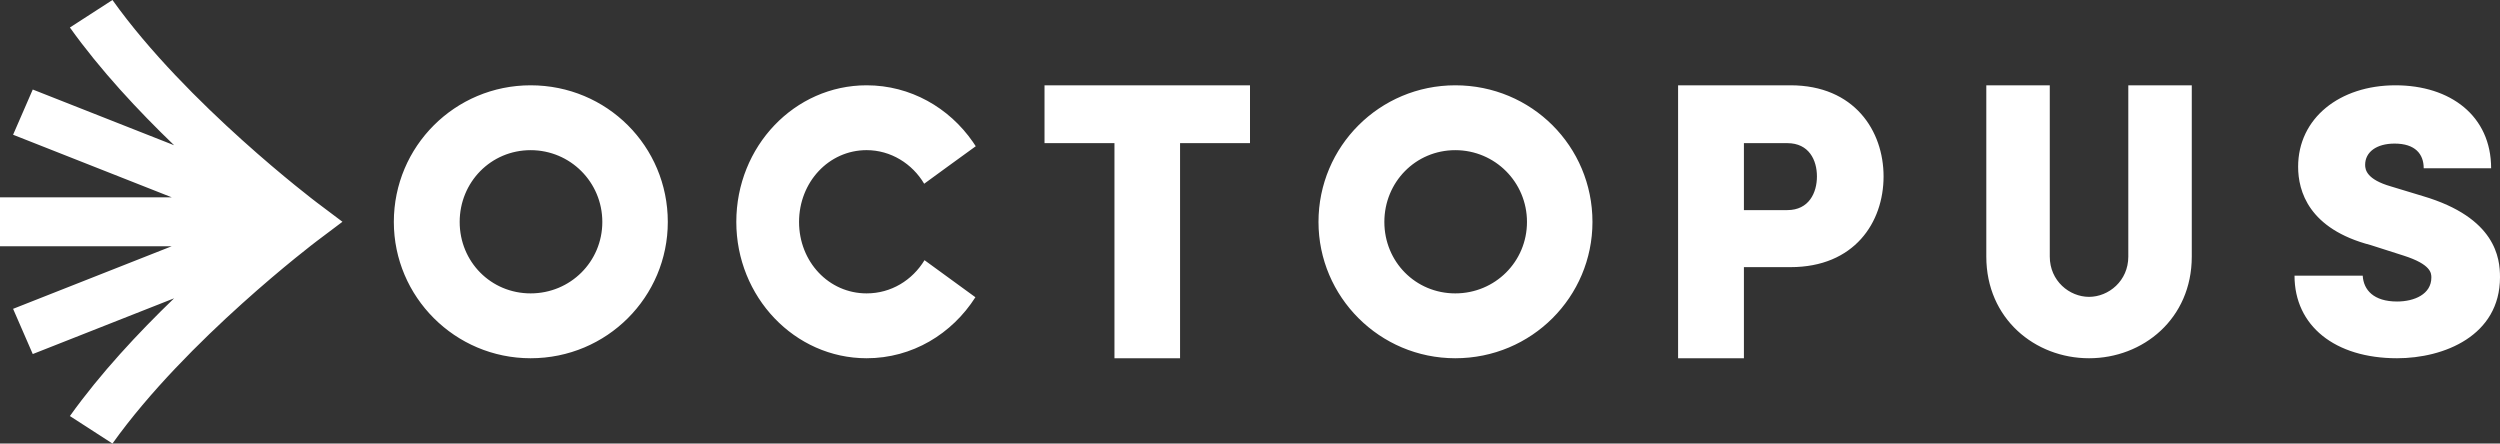 <?xml version="1.0" encoding="UTF-8"?>
<svg width="124px" height="22px" viewBox="0 0 124 22" version="1.1" xmlns="http://www.w3.org/2000/svg" xmlns:xlink="http://www.w3.org/1999/xlink">
    <rect x="0" y="0" width="124" height="22" fill="#333333" stroke="none"/>
    <!-- Generator: sketchtool 58 (101010) - https://sketch.com -->
    <title>CC4267FE-BE7F-4E7B-8862-A9AB4E817F75</title>
    <desc>Created with sketchtool.</desc>
    <g id="Views" stroke="none" stroke-width="1" fill="none" fill-rule="evenodd">
        <g transform="translate(-16, -16)" fill="#FFFFFF" id="Logo">
            <g transform="translate(16, 16)">
                <path d="M5.578,0 C9.258,5.161 15.656,10 15.72,10.048 L15.72,10.048 L16.986,11 L15.72,11.953 C15.656,12.001 9.252,16.849 5.578,22 L5.578,22 L3.467,20.636 C4.973,18.527 6.863,16.503 8.635,14.796 L8.635,14.796 L1.625,17.561 L0.649,15.318 L8.518,12.214 L0,12.214 L0,9.787 L8.519,9.787 L0.649,6.683 L1.625,4.44 L8.636,7.204 C6.863,5.498 4.973,3.475 3.467,1.364 L3.467,1.364 Z M26.319,4.231 C30.107,4.231 33.123,7.257 33.123,11.008 C33.123,14.725 30.107,17.769 26.319,17.769 C22.569,17.769 19.534,14.725 19.534,11.008 C19.534,7.257 22.569,4.231 26.319,4.231 Z M42.984,4.231 C45.159,4.231 47.078,5.342 48.255,7.04 L48.397,7.253 L48.369,7.274 C48.036,7.509 45.839,9.114 45.839,9.114 C45.25,8.117 44.181,7.447 42.984,7.447 C41.106,7.447 39.633,9.037 39.633,11.008 C39.633,12.982 41.106,14.552 42.984,14.552 C44.2,14.552 45.25,13.901 45.856,12.905 L48.38,14.743 C47.22,16.562 45.25,17.769 42.984,17.769 C39.412,17.769 36.521,14.724 36.521,11.008 C36.521,7.256 39.412,4.231 42.984,4.231 Z M62,4.231 L62,7.1 L58.531,7.1 L58.531,17.769 L55.277,17.769 L55.277,7.1 L51.808,7.1 L51.808,4.231 L62,4.231 Z M72.182,4.231 C75.971,4.231 78.986,7.257 78.986,11.008 C78.986,14.725 75.971,17.769 72.182,17.769 C68.432,17.769 65.397,14.725 65.397,11.008 C65.397,7.257 68.432,4.231 72.182,4.231 Z M88.809,4.231 C91.978,4.231 93.425,6.491 93.425,8.75 C93.425,11.029 91.978,13.25 88.809,13.25 L86.498,13.25 L86.498,17.769 L83.233,17.769 L83.233,4.231 L88.809,4.231 Z M101.669,4.231 L101.669,12.727 C101.669,13.93 102.642,14.724 103.616,14.724 C104.591,14.724 105.564,13.93 105.564,12.727 L105.564,4.231 L108.712,4.231 L108.712,12.727 C108.712,15.81 106.295,17.769 103.616,17.769 C100.938,17.769 98.521,15.81 98.521,12.727 L98.521,4.231 L101.669,4.231 Z M118.814,4.231 C121.537,4.231 123.56,5.744 123.56,8.347 L120.216,8.347 C120.216,7.64 119.794,7.122 118.773,7.122 C117.871,7.122 117.311,7.543 117.311,8.176 C117.311,8.424 117.392,8.902 118.593,9.247 L120.176,9.727 C123.799,10.798 124,12.811 124,13.748 C124,16.659 121.216,17.769 118.894,17.769 C115.811,17.769 113.808,16.161 113.808,13.672 L117.191,13.672 C117.231,14.381 117.733,14.955 118.894,14.955 C119.754,14.955 120.595,14.591 120.595,13.767 C120.595,13.557 120.595,13.116 119.213,12.676 L117.593,12.158 C114.509,11.354 113.987,9.478 113.987,8.271 C113.987,5.858 116.05,4.231 118.814,4.231 Z M26.319,7.448 C24.347,7.448 22.8,9.037 22.8,11.008 C22.8,12.982 24.347,14.552 26.319,14.552 C28.289,14.552 29.875,12.982 29.875,11.008 C29.875,9.037 28.289,7.448 26.319,7.448 Z M72.182,7.448 C70.21,7.448 68.664,9.037 68.664,11.008 C68.664,12.982 70.21,14.552 72.182,14.552 C74.153,14.552 75.738,12.982 75.738,11.008 C75.738,9.037 74.153,7.448 72.182,7.448 Z M88.651,7.1 L86.498,7.1 L86.498,10.421 L88.651,10.421 C89.727,10.421 90.12,9.556 90.12,8.75 C90.12,7.944 89.727,7.1 88.651,7.1 Z M48.411,7.245 L48.398,7.256 L48.397,7.253 C48.408,7.247 48.411,7.245 48.411,7.245 Z" id="Octopus-logo"></path>
            </g>
        </g>
    </g>
</svg>